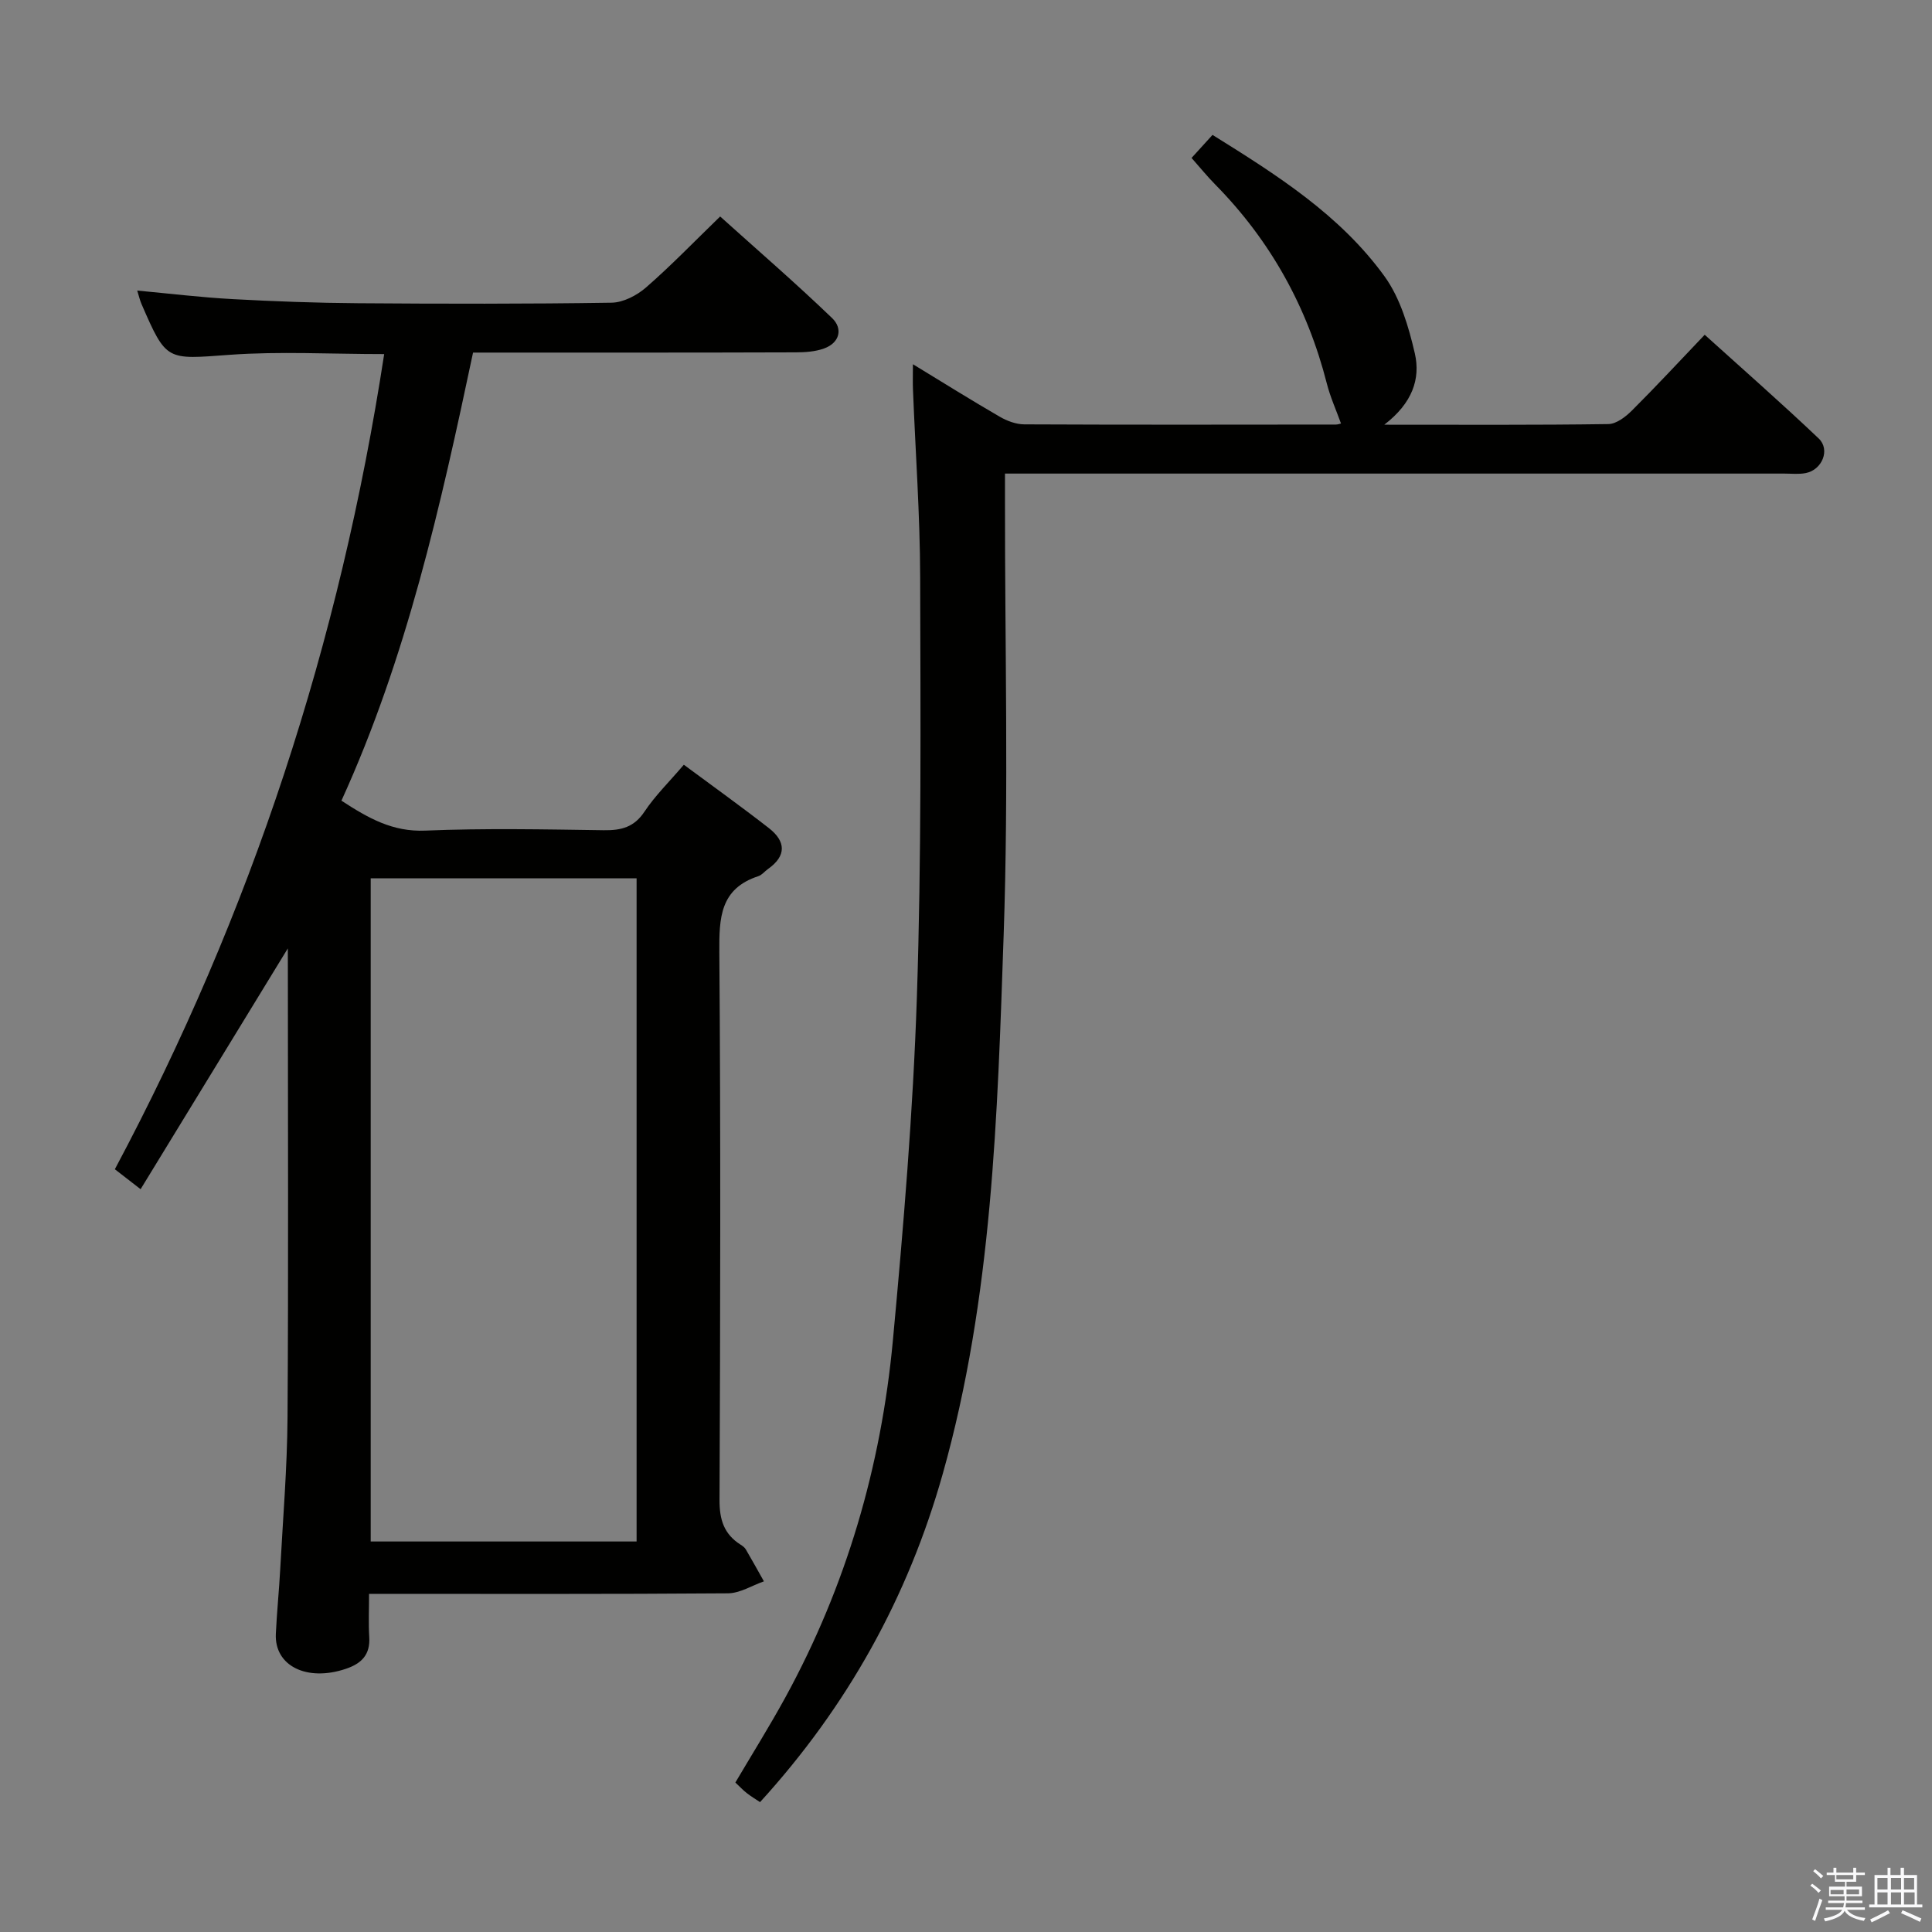 <svg enable-background="new 0 0 400 400" viewBox="0 0 400 400" xmlns="http://www.w3.org/2000/svg"><rect x="0" y="0" width="400" height="400" fill="#808080" stroke="none"/><path d="m374.8 390.4.4-.4c.7.5 1.3 1 1.8 1.4l-.5.5c-.5-.6-1.1-1.1-1.7-1.5zm1 7.3-.6-.3c.5-1.4 1.1-2.8 1.5-4.3.2.1.4.2.6.3-.5 1.3-1 2.8-1.5 4.3zm-.4-10.3.4-.4c.4.3 1 .8 1.7 1.4l-.5.5c-.4-.5-1-1-1.6-1.5zm2.5.3h1.7v-1h.6v1h3.5v-1h.6v1h1.8v.5h-1.8v1.4h-2v1h3.2v2h-3.2v.9h3.3v.5h-3.4c0 .3-.1.6-.1.9h4v.5h-3.7c.7.9 1.9 1.5 3.8 1.7-.1.2-.2.4-.3.6-2.1-.4-3.5-1.1-4-2.1-.4 1-1.8 1.7-4 2.2-.1-.2-.2-.4-.3-.6 2.1-.4 3.4-1 3.8-1.8h-3.4v-.5h3.6c.1-.3.1-.6.2-.9h-3.3v-.5h3.4c0-.3 0-.6 0-.9h-3.2v-2h3.3v-1h-2.1v-1.4h-1.7v-.5zm1.1 3.5v1h2.7c0-.3 0-.4 0-.4 0-.1 0-.2 0-.2 0-.1 0-.2 0-.3h-2.7zm1.2-3v.9h3.5v-.9zm4.7 3h-2.6v.6.4h2.6z" fill="#fafafb"/><path d="m393.6 386.7h.6v1.5h2.7v6.1h1.1v.6h-11v-.6h1.1v-6.1h2.7v-1.5h.6v1.5h2.1v-1.5zm-2.7 8.8.4.6c-1.2.6-2.5 1.3-3.8 1.9-.1-.2-.2-.4-.3-.6 1.2-.6 2.5-1.2 3.7-1.9zm-2.2-6.7v2.4h2.1v-2.4zm0 3v2.5h2.1v-2.5zm2.8-3v2.4h2.1v-2.4zm0 3v2.5h2.1v-2.5zm6 6.1c-1.4-.7-2.7-1.3-3.9-1.8l.3-.6c1.5.6 2.7 1.2 3.9 1.7zm-1.2-9.1h-2.1v2.4h2.1zm-2.1 3v2.5h2.2v-2.5z" fill="#fafafb"/><g fill="#010100"><path d="m59.59 196.36c-10.17 16.63-20.17 32.98-30.48 49.85-2.42-1.88-3.8-2.95-5.33-4.13 28.28-53.05 46.6-109.05 55.76-168.77-11.19 0-21.64-.6-31.99.15-13.1.95-13.07 1.42-18.25-10.51-.33-.75-.51-1.57-.89-2.79 6.79.63 13.28 1.42 19.79 1.77 8.63.47 17.28.79 25.93.85 17.49.13 34.99.16 52.49-.11 2.43-.04 5.25-1.51 7.15-3.17 5.14-4.47 9.88-9.4 15.33-14.68 7.57 6.82 15.58 13.73 23.19 21.05 2.24 2.15 1.6 5.11-1.71 6.29-1.82.65-3.9.79-5.86.79-20.34.07-40.67.05-60.99.05-1.82 0-3.64 0-5.79 0-6.72 31.75-13.74 63.15-27.25 92.77 5.6 3.65 10.61 6.48 17.33 6.2 12.31-.51 24.66-.26 36.98-.08 3.61.05 6.29-.61 8.44-3.86 2.19-3.29 5.08-6.11 8.14-9.7 5.99 4.44 11.9 8.67 17.62 13.13 3.49 2.72 3.69 5.72-.2 8.46-.68.48-1.25 1.24-1.99 1.48-7.92 2.59-8.13 8.61-8.08 15.69.29 37.82.2 75.65.04 113.47-.02 4.08.93 7.07 4.35 9.24.42.26.86.59 1.1 1 1.28 2.18 2.5 4.4 3.74 6.6-2.48.87-4.96 2.46-7.45 2.48-24.48.19-48.97.11-74.3.11 0 3.15-.14 6.07.04 8.97.22 3.64-1.61 5.46-4.84 6.55-8.05 2.72-14.82-.58-14.5-7.25.21-4.48.67-8.95.91-13.43.56-10.46 1.44-20.92 1.51-31.38.2-30.66.07-61.32.07-91.98-.01-1.73-.01-3.48-.01-5.11zm72.21-14.51c-18.63 0-36.82 0-55.05 0v137.3h55.05c0-45.89 0-91.35 0-137.3z"/><path d="m286.6 87.93c16.5 0 31.44.09 46.39-.13 1.66-.02 3.59-1.51 4.89-2.81 4.95-4.93 9.7-10.06 15.06-15.68 7.99 7.22 15.94 14.19 23.6 21.47 2.44 2.32.73 6.48-2.66 7.16-1.44.29-2.99.11-4.49.11-51.49 0-102.99 0-154.48 0-1.99 0-3.99 0-6.84 0v5.93c-.02 29.83.76 59.69-.27 89.48-1.29 37.49-2.32 75.13-12.61 111.67-7.21 25.59-19.76 48.16-37.83 67.98-.9-.6-1.87-1.18-2.75-1.87-.77-.6-1.45-1.33-2.36-2.19 3.5-5.93 7.1-11.68 10.35-17.62 12.61-23.05 19.83-47.84 22.26-73.88 2.2-23.65 4.18-47.37 4.97-71.1.96-28.95.75-57.95.68-86.92-.03-12.96-.98-25.92-1.49-38.88-.06-1.44-.01-2.89-.01-5.24 6.44 3.92 12.16 7.5 18 10.88 1.5.87 3.36 1.56 5.06 1.57 21.5.1 42.99.06 64.49.04.45 0 .9-.18 1.08-.22-1.01-2.8-2.22-5.47-2.93-8.26-4.04-15.83-11.66-29.6-23.14-41.25-1.62-1.64-3.08-3.45-4.87-5.47 1.42-1.56 2.72-2.99 4.34-4.77 13.3 8.28 26.42 16.57 35.63 29.31 3.25 4.51 4.98 10.42 6.26 15.95 1.19 5.22-.49 10.26-6.33 14.74z"/></g></svg>